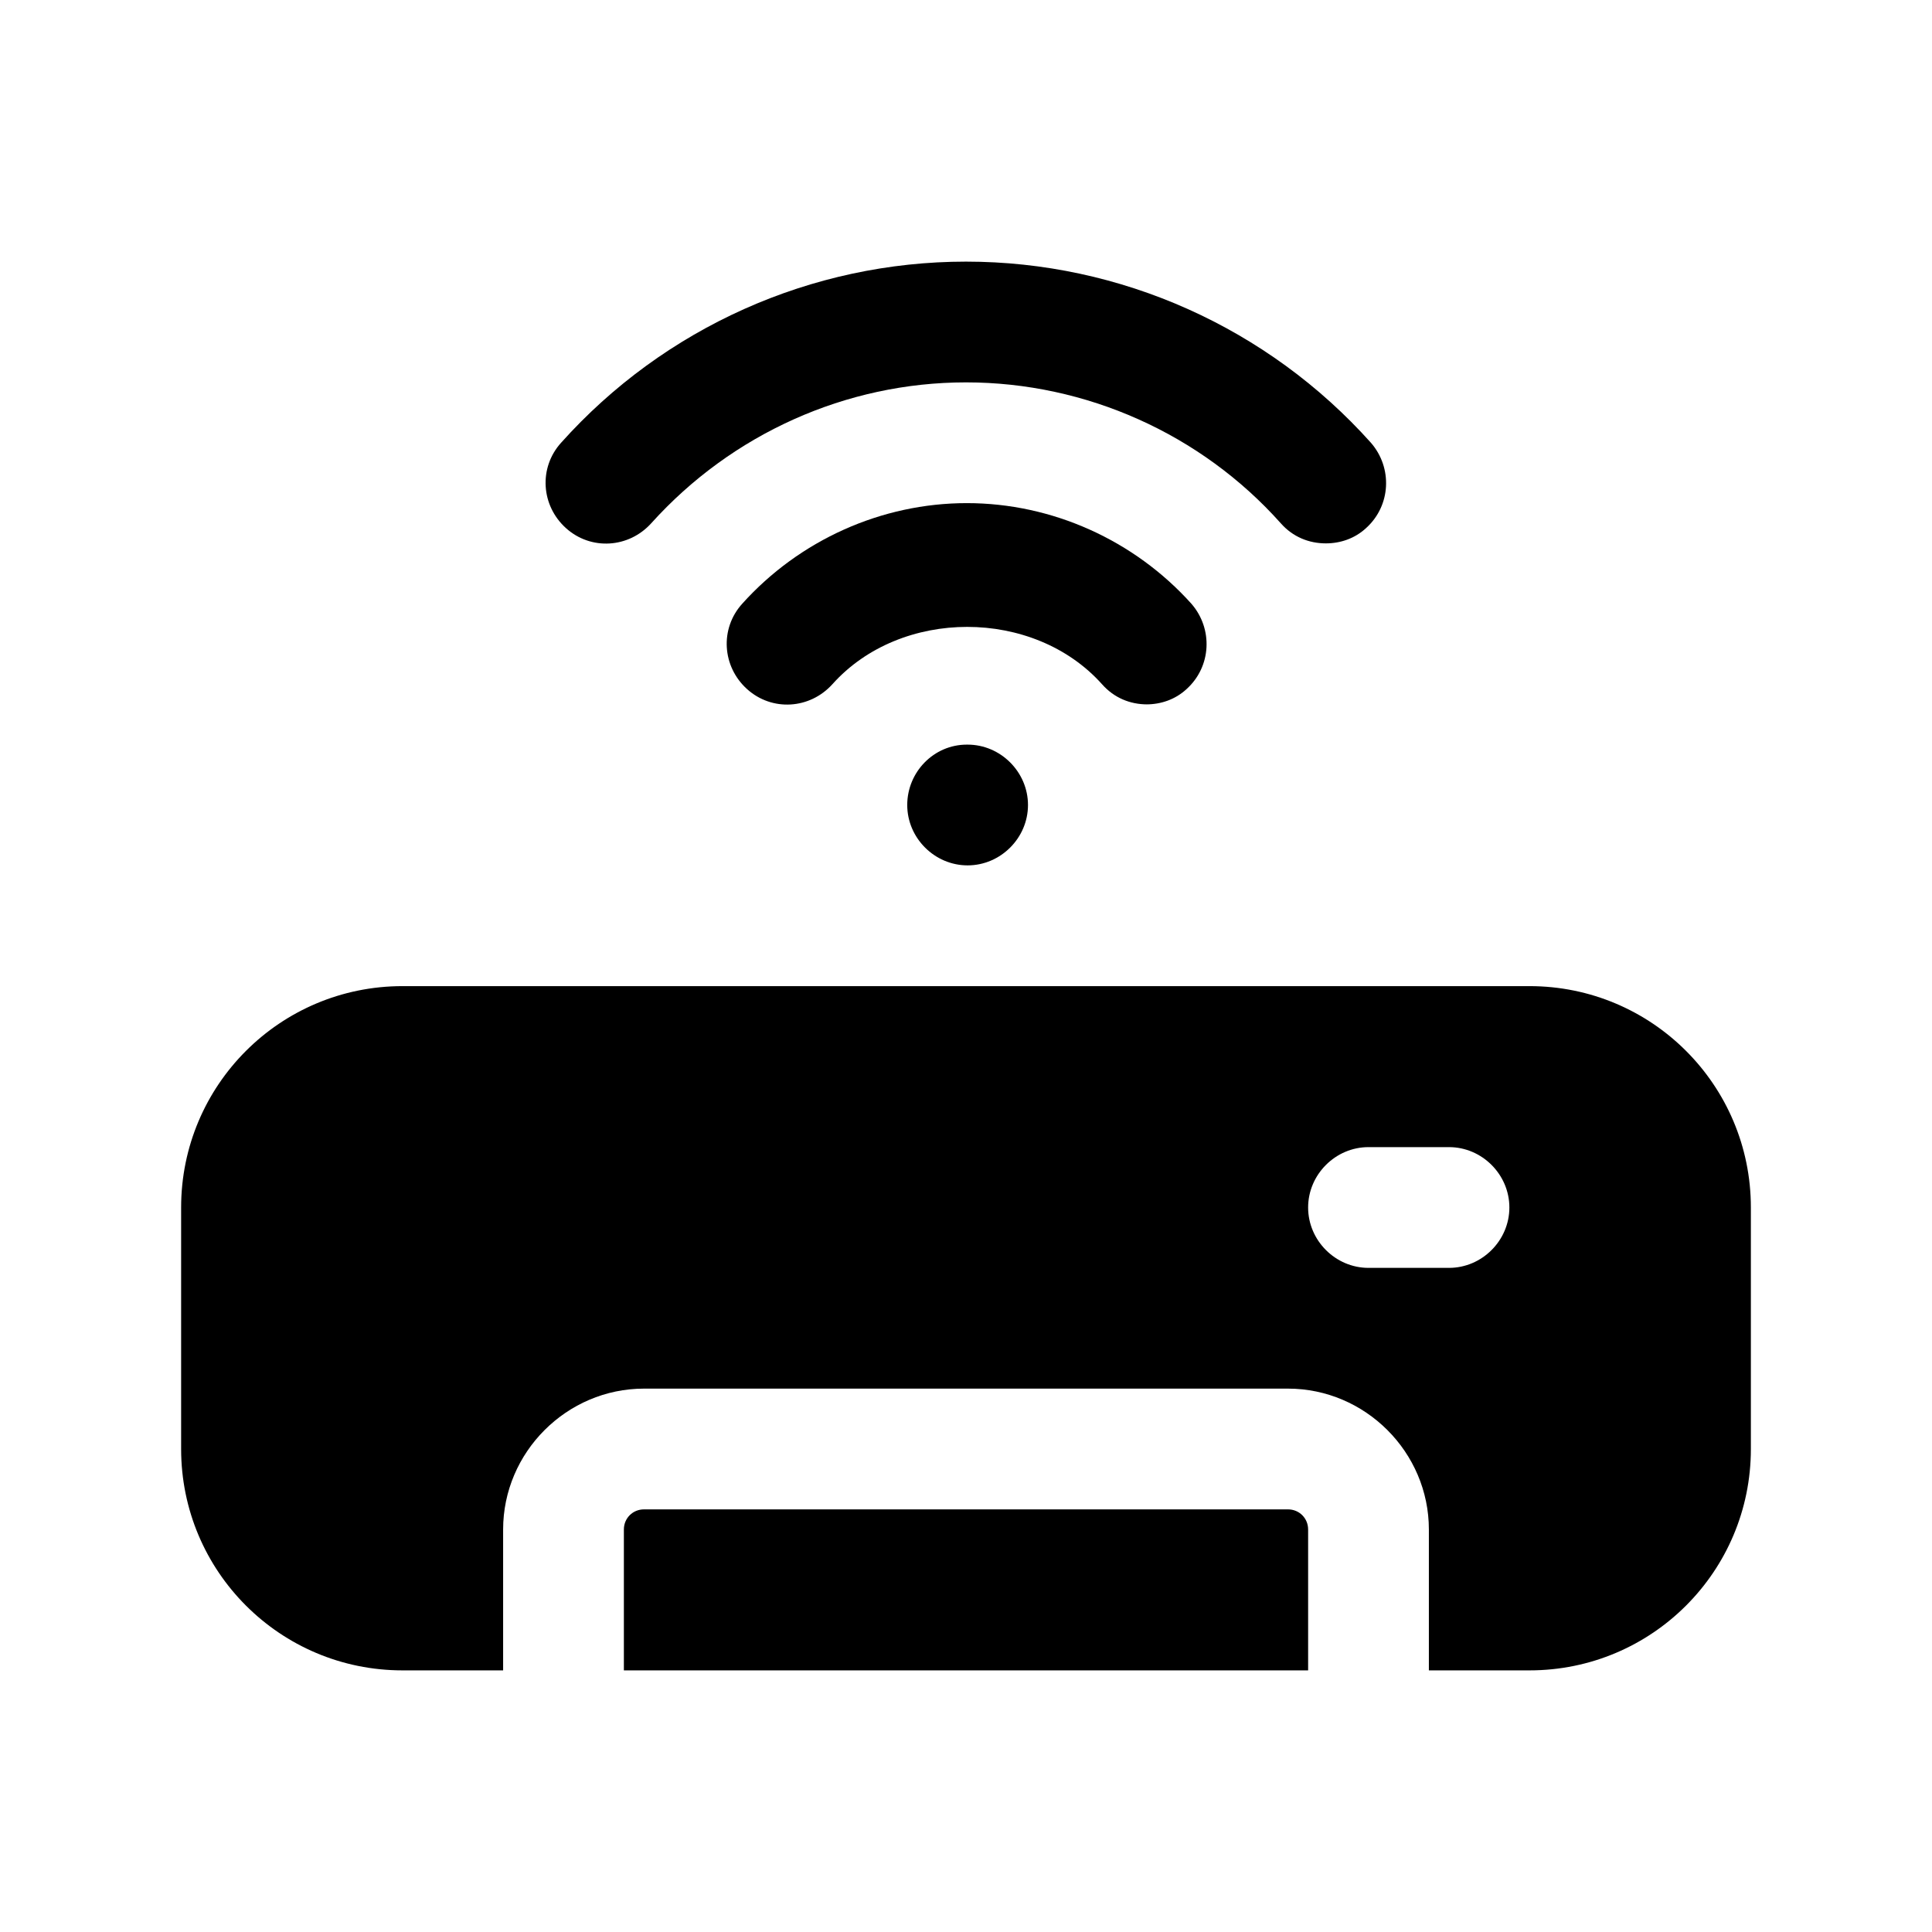 <?xml version="1.0" encoding="UTF-8"?><svg xmlns="http://www.w3.org/2000/svg" viewBox="0 0 24 24"><g id="a"/><g id="b"/><g id="c"/><g id="d"/><g id="e"/><g id="f"/><g id="g"/><g id="h"/><g id="i"/><g id="j"><g><path d="M16,18.75H8c-.14,0-.25,.11-.25,.25v1.75h8.5v-1.75c0-.14-.11-.25-.25-.25Z"/><path d="M19,12.25H5c-1.52,0-2.75,1.23-2.75,2.75v3c0,1.52,1.23,2.75,2.75,2.75h1.25v-1.75c0-.96,.79-1.75,1.75-1.75h8c.96,0,1.75,.79,1.75,1.75v1.75h1.25c1.52,0,2.75-1.23,2.75-2.75v-3c0-1.52-1.23-2.75-2.75-2.75Zm-1,3.5h-1c-.41,0-.75-.34-.75-.75s.34-.75,.75-.75h1c.41,0,.75,.34,.75,.75s-.34,.75-.75,.75Z"/><path d="M12.01,9.25c-.41,0-.74,.34-.74,.75s.34,.75,.75,.75,.75-.34,.75-.75-.34-.75-.75-.75h-.01Z"/><path d="M14.24,8.75c.18,0,.36-.06,.5-.19,.31-.28,.33-.75,.06-1.06-.71-.79-1.73-1.25-2.79-1.25s-2.08,.46-2.79,1.25c-.28,.31-.25,.78,.06,1.06,.31,.28,.78,.25,1.06-.06,.85-.95,2.5-.95,3.35,0,.15,.17,.35,.25,.56,.25Z"/><path d="M8.09,6.5c1-1.11,2.42-1.75,3.91-1.75s2.92,.64,3.91,1.75c.15,.17,.35,.25,.56,.25,.18,0,.36-.06,.5-.19,.31-.28,.33-.75,.06-1.06-1.28-1.43-3.11-2.25-5.03-2.25s-3.75,.82-5.03,2.25c-.28,.31-.25,.78,.06,1.06,.31,.28,.78,.25,1.06-.06Z"/></g></g><g id="k"/><g id="l"/><g id="m"/><g id="n"/><g id="o"/><g id="p"/><g id="q"/><g id="r"/><g id="s"/><g id="t"/><g id="u"/></svg>